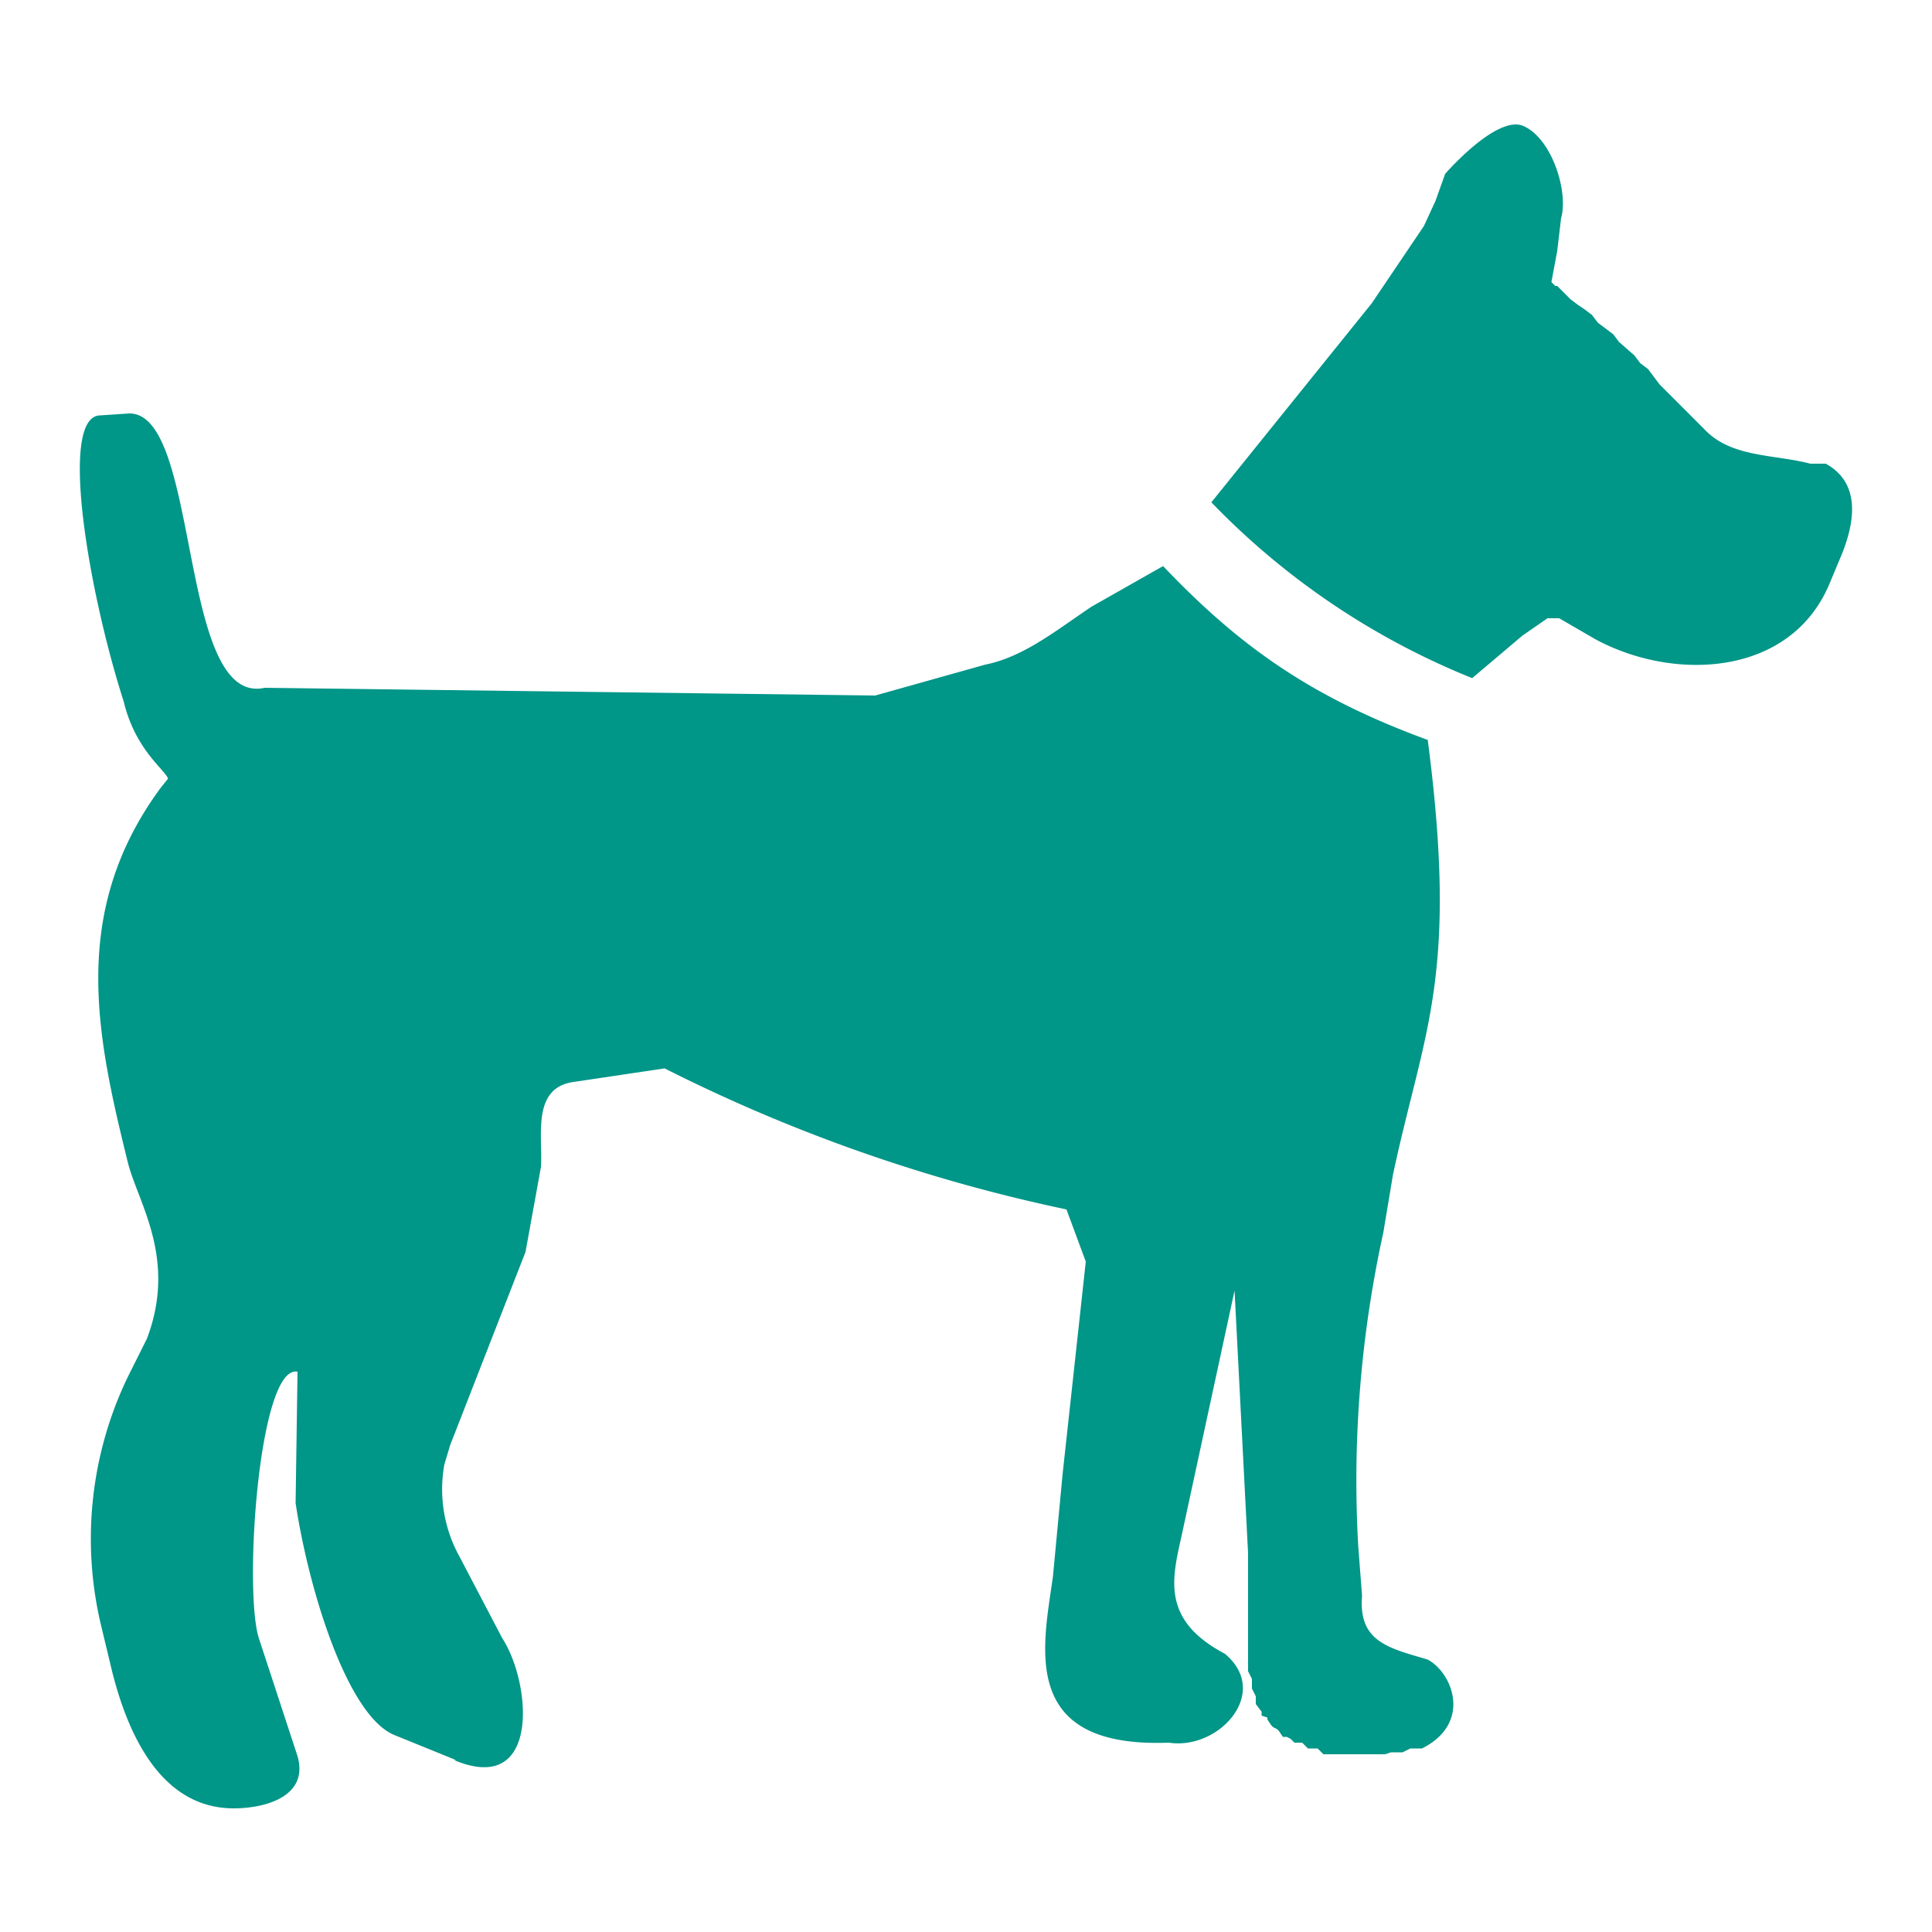 <svg viewBox="0 0 1 1">
  <path fill="#009688" d="M.736.905H.73L.726.907H.72L.717.908H.685L.682.905.68.905H.677L.674.902H.672L.67.902.668.9.666.899H.664L.662.896.661.895.659.894.658.893.656.89V.889L.653.888V.886L.65.882.65.878.648.874V.869L.646.865.646.86V.804L.639.668.612.793C.607.816.6.838.634.856c.024.02-.003.05-.029.046C.527.905.54.852.545.816L.55.763l.012-.11-.01-.027A.85.85 0 01.344.553L.297.56C.275.563.281.588.28.604L.272.648l-.039.1-.003.01a.072.072 0 00.008.048L.26.848C.275.871.28.93.235.911h.001L.204.898C.18.888.16.824.153.778L.154.71C.134.706.126.823.134.848l.02.061C.16.93.137.936.121.936.083.936.066.897.058.865L.052.84A.193.193 0 01.066.713l.01-.02C.092.651.071.622.066.601.05.536.036.472.083.408L.087.403C.085.398.07.388.064.363.046.307.03.215.052.215L.067.214c.037 0 .025.152.07.142L.453.36.51.344C.53.34.547.326.565.314L.602.293c.04.042.077.068.137.09.016.123-.002.15-.018.225l-.005.03a.598.598 0 00-.013.162l.002.026C.703.85.719.853.739.859.752.866.762.892.736.905zM.803.146l.002.002h.001L.81.152l.003.003.004.003L.82.16l.004.003.003.004.004.003.004.003.003.004.008.007.003.004.004.003.003.004.003.004.023.023C.896.237.918.235.937.24L.945.24c.02.011.014.034.007.05L.947.302C.927.35.867.353.826.331L.807.32H.801L.788.329.762.351A.389.389 0 01.627.26L.71.157l.027-.04.006-.013L.748.09S.774.06.788.065c.015.006.024.034.02.048L.806.13.803.146" font-weight="400"/>
</svg>
